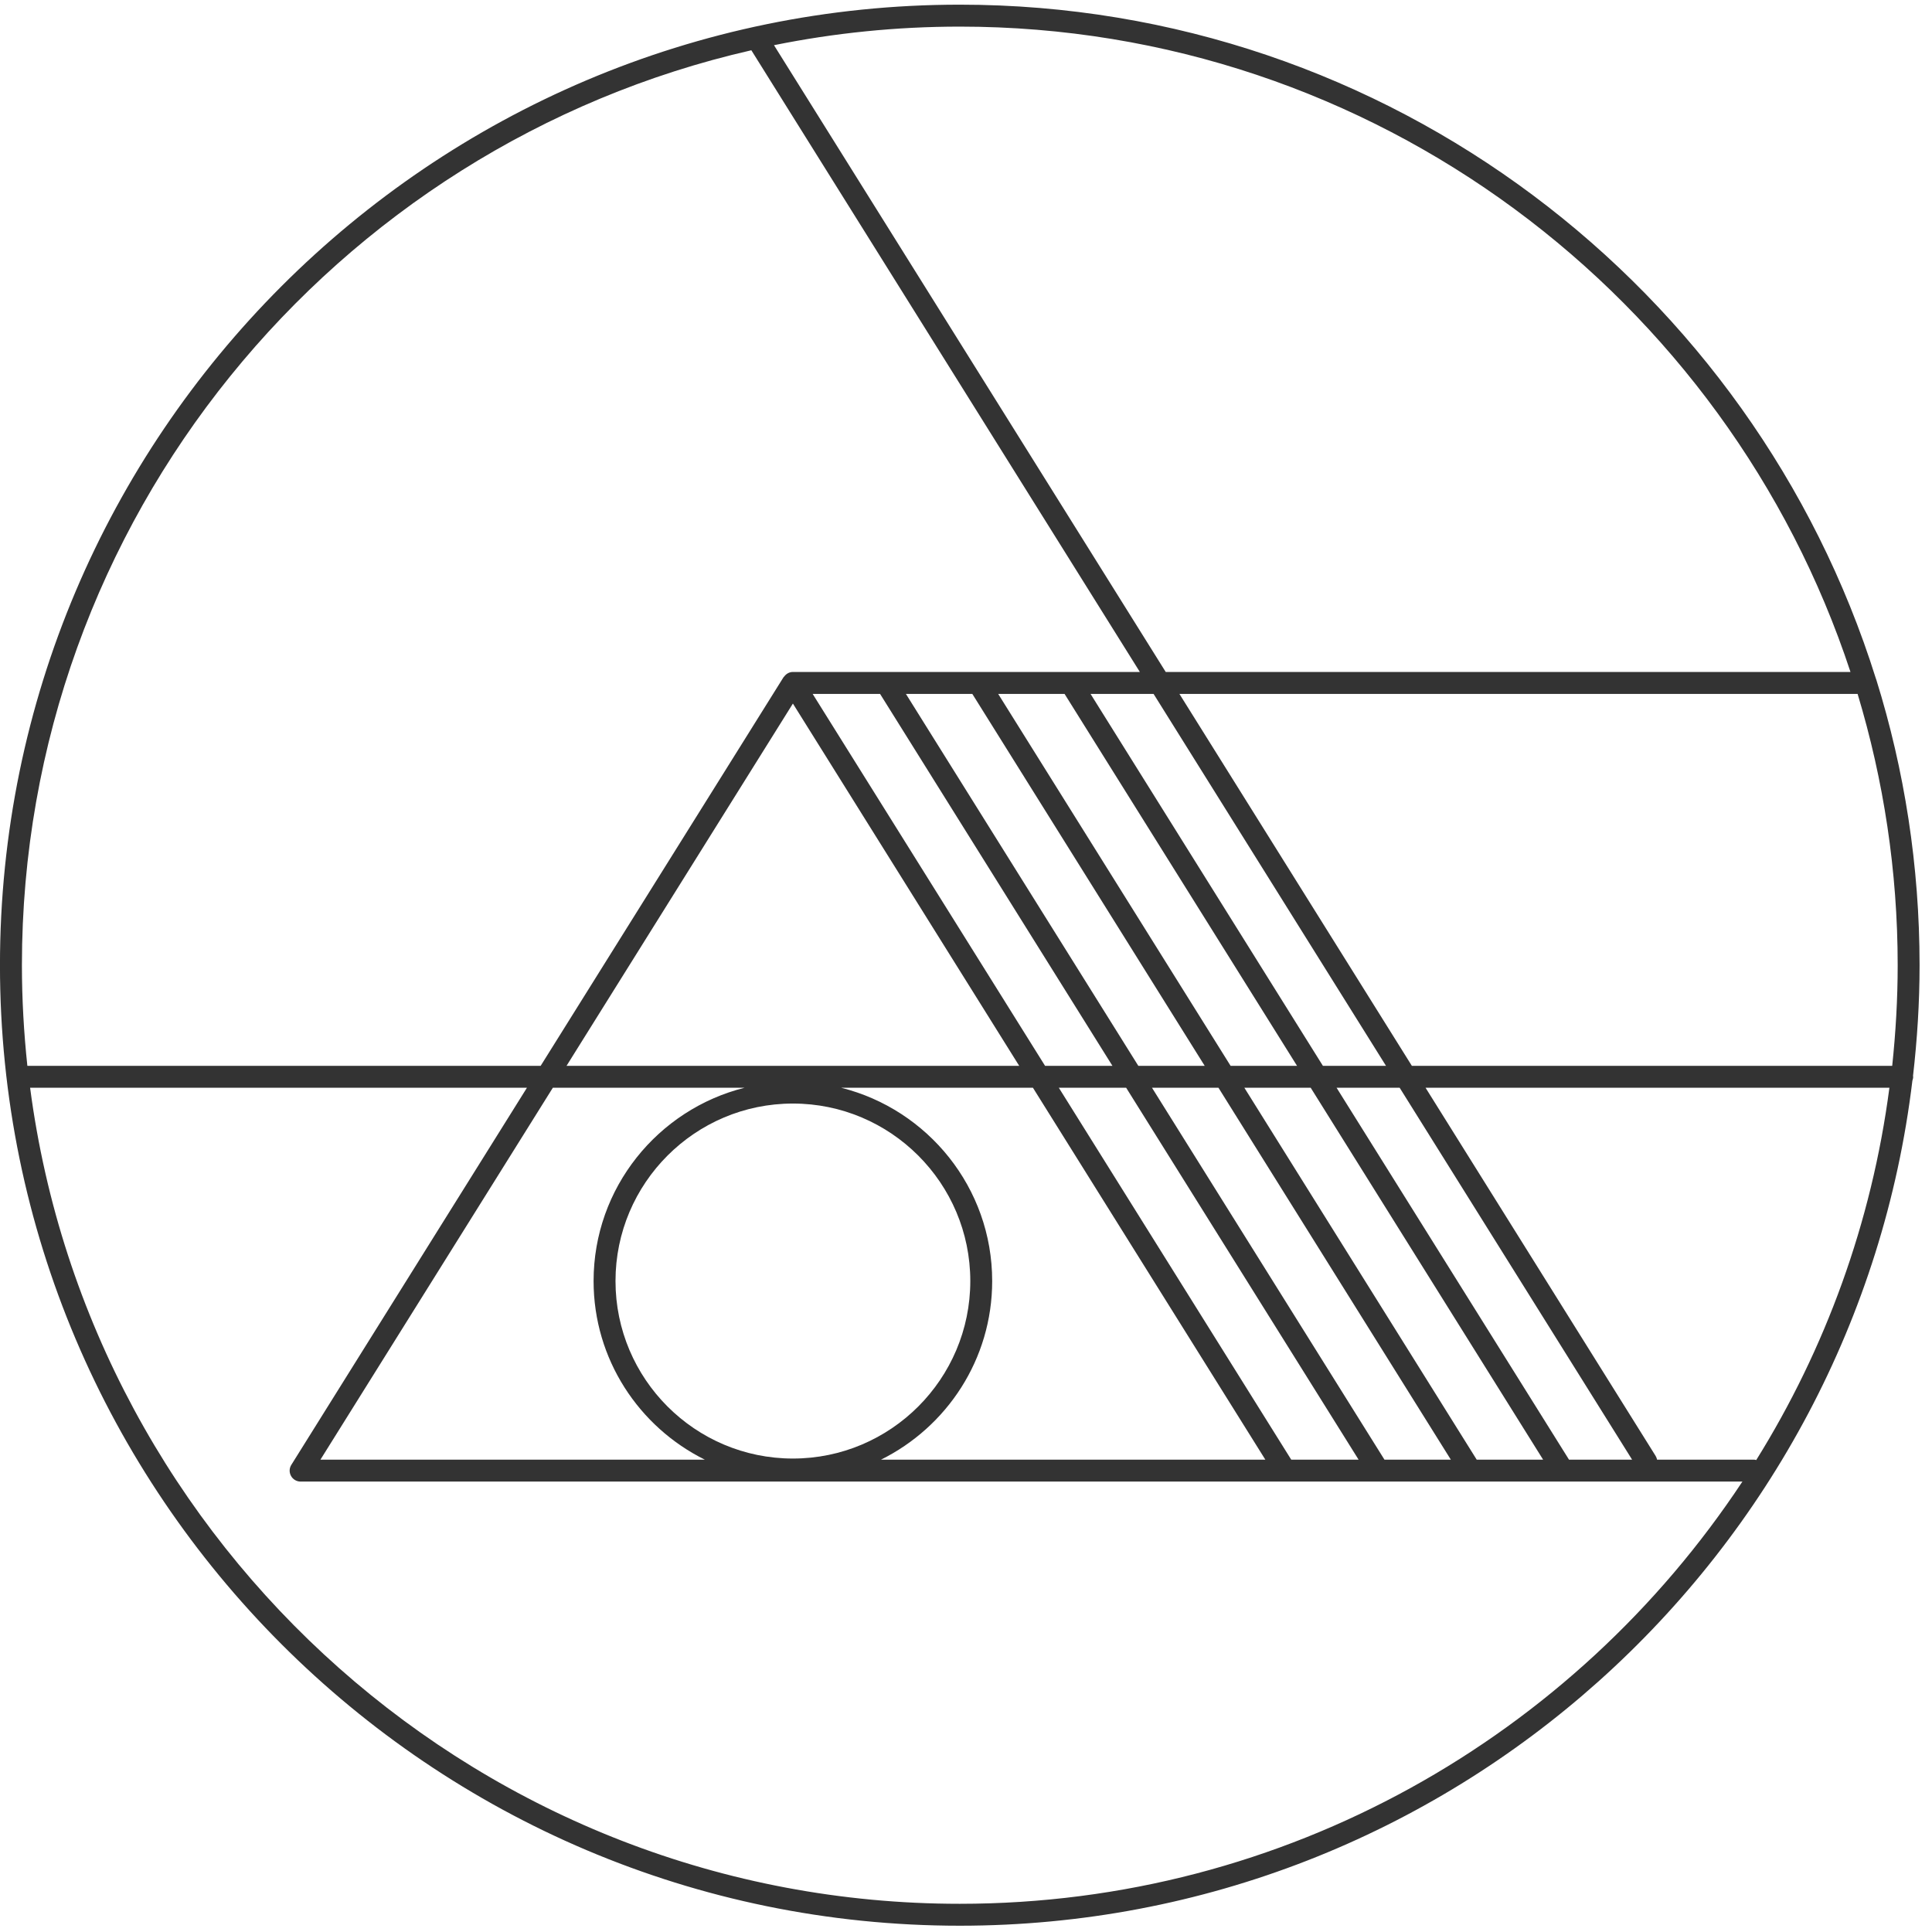 <?xml version="1.0" encoding="UTF-8" standalone="no"?>
<svg width="67px" height="67px" viewBox="0 0 67 67" version="1.1" xmlns="http://www.w3.org/2000/svg" xmlns:xlink="http://www.w3.org/1999/xlink" xmlns:sketch="http://www.bohemiancoding.com/sketch/ns">
    <!-- Generator: Sketch 3.5.2 (25235) - http://www.bohemiancoding.com/sketch -->
    <title>Fill 390</title>
    <desc>Created with Sketch.</desc>
    <defs></defs>
    <g id="Page-1" stroke="none" stroke-width="1" fill="none" fill-rule="evenodd" sketch:type="MSPage">
        <g id="Artboard-2" sketch:type="MSArtboardGroup" transform="translate(-901, -329)" fill="#333333">
            <path d="M961.905,379.633 C961.882,379.63 961.862,379.62 961.84,379.62 L958.466,379.62 C958.456,379.577 958.442,379.533 958.416,379.491 L950.437,366.722 L966.523,366.722 C965.908,371.411 964.298,375.789 961.905,379.633 L961.905,379.633 Z M934.283,395.022 C917.79,395.022 904.135,382.667 902.044,366.722 L919.274,366.722 L911.103,379.8 C911.029,379.916 911.025,380.064 911.094,380.186 C911.159,380.306 911.289,380.38 911.426,380.38 L945.568,380.38 L945.583,380.38 L961.425,380.38 C955.599,389.193 945.61,395.022 934.283,395.022 L934.283,395.022 Z M927.056,330.743 L940.529,352.303 L928.497,352.303 C928.37,352.303 928.263,352.369 928.194,352.463 C928.188,352.471 928.18,352.473 928.174,352.482 L919.75,365.962 L901.949,365.962 C901.827,364.814 901.76,363.65 901.76,362.472 C901.76,347.012 912.59,334.043 927.056,330.743 L927.056,330.743 Z M934.283,329.923 C948.67,329.923 960.897,339.322 965.173,352.303 L941.426,352.303 L927.841,330.567 C929.926,330.146 932.08,329.923 934.283,329.923 L934.283,329.923 Z M947.351,366.722 L949.539,366.722 L957.6,379.62 L955.412,379.62 L947.351,366.722 Z M944.153,366.722 L946.454,366.722 L954.514,379.62 L952.211,379.62 L944.153,366.722 Z M940.95,366.722 L943.255,366.722 L951.314,379.62 L949.012,379.62 L940.95,366.722 Z M935.408,373.425 C935.408,370.19 933.174,367.474 930.17,366.722 L936.821,366.722 L944.881,379.62 L931.552,379.62 C933.833,378.488 935.408,376.14 935.408,373.425 L935.408,373.425 Z M926.821,366.722 C923.819,367.474 921.585,370.19 921.585,373.425 C921.585,376.14 923.161,378.488 925.443,379.62 L912.112,379.62 L920.172,366.722 L926.821,366.722 Z M934.649,373.425 C934.649,376.82 931.888,379.581 928.497,379.581 C925.104,379.581 922.345,376.82 922.345,373.425 C922.345,370.031 925.104,367.27 928.497,367.27 C931.888,367.27 934.649,370.031 934.649,373.425 L934.649,373.425 Z M928.497,353.399 L936.345,365.962 L920.647,365.962 L928.497,353.399 Z M939.578,365.962 L937.242,365.962 L929.182,353.064 L931.52,353.064 L939.578,365.962 Z M942.778,365.962 L940.476,365.962 L932.416,353.064 L934.719,353.064 L942.778,365.962 Z M938.819,353.064 L941.005,353.064 L949.065,365.962 L946.877,365.962 L938.819,353.064 Z M945.98,365.962 L943.676,365.962 L935.616,353.064 L937.918,353.064 L945.98,365.962 Z M937.719,366.722 L940.054,366.722 L948.115,379.62 L945.779,379.62 L937.719,366.722 Z M966.62,365.962 L949.962,365.962 L941.901,353.064 L965.42,353.064 C966.319,356.044 966.81,359.201 966.81,362.472 C966.81,363.65 966.741,364.814 966.62,365.962 L966.62,365.962 Z M967.569,362.472 C967.569,359.026 967.044,355.701 966.069,352.573 C966.064,352.554 966.058,352.536 966.05,352.52 C961.812,338.999 949.174,329.162 934.283,329.162 C915.93,329.162 900.999,344.106 900.999,362.472 C900.999,380.841 915.93,395.782 934.283,395.782 C951.283,395.782 965.339,382.96 967.32,366.476 C967.334,366.433 967.347,366.389 967.347,366.342 C967.347,366.331 967.342,366.323 967.342,366.312 C967.487,365.05 967.569,363.771 967.569,362.472 L967.569,362.472 Z" id="Fill-390" sketch:type="MSShapeGroup"></path>
        </g>
    </g>
</svg>